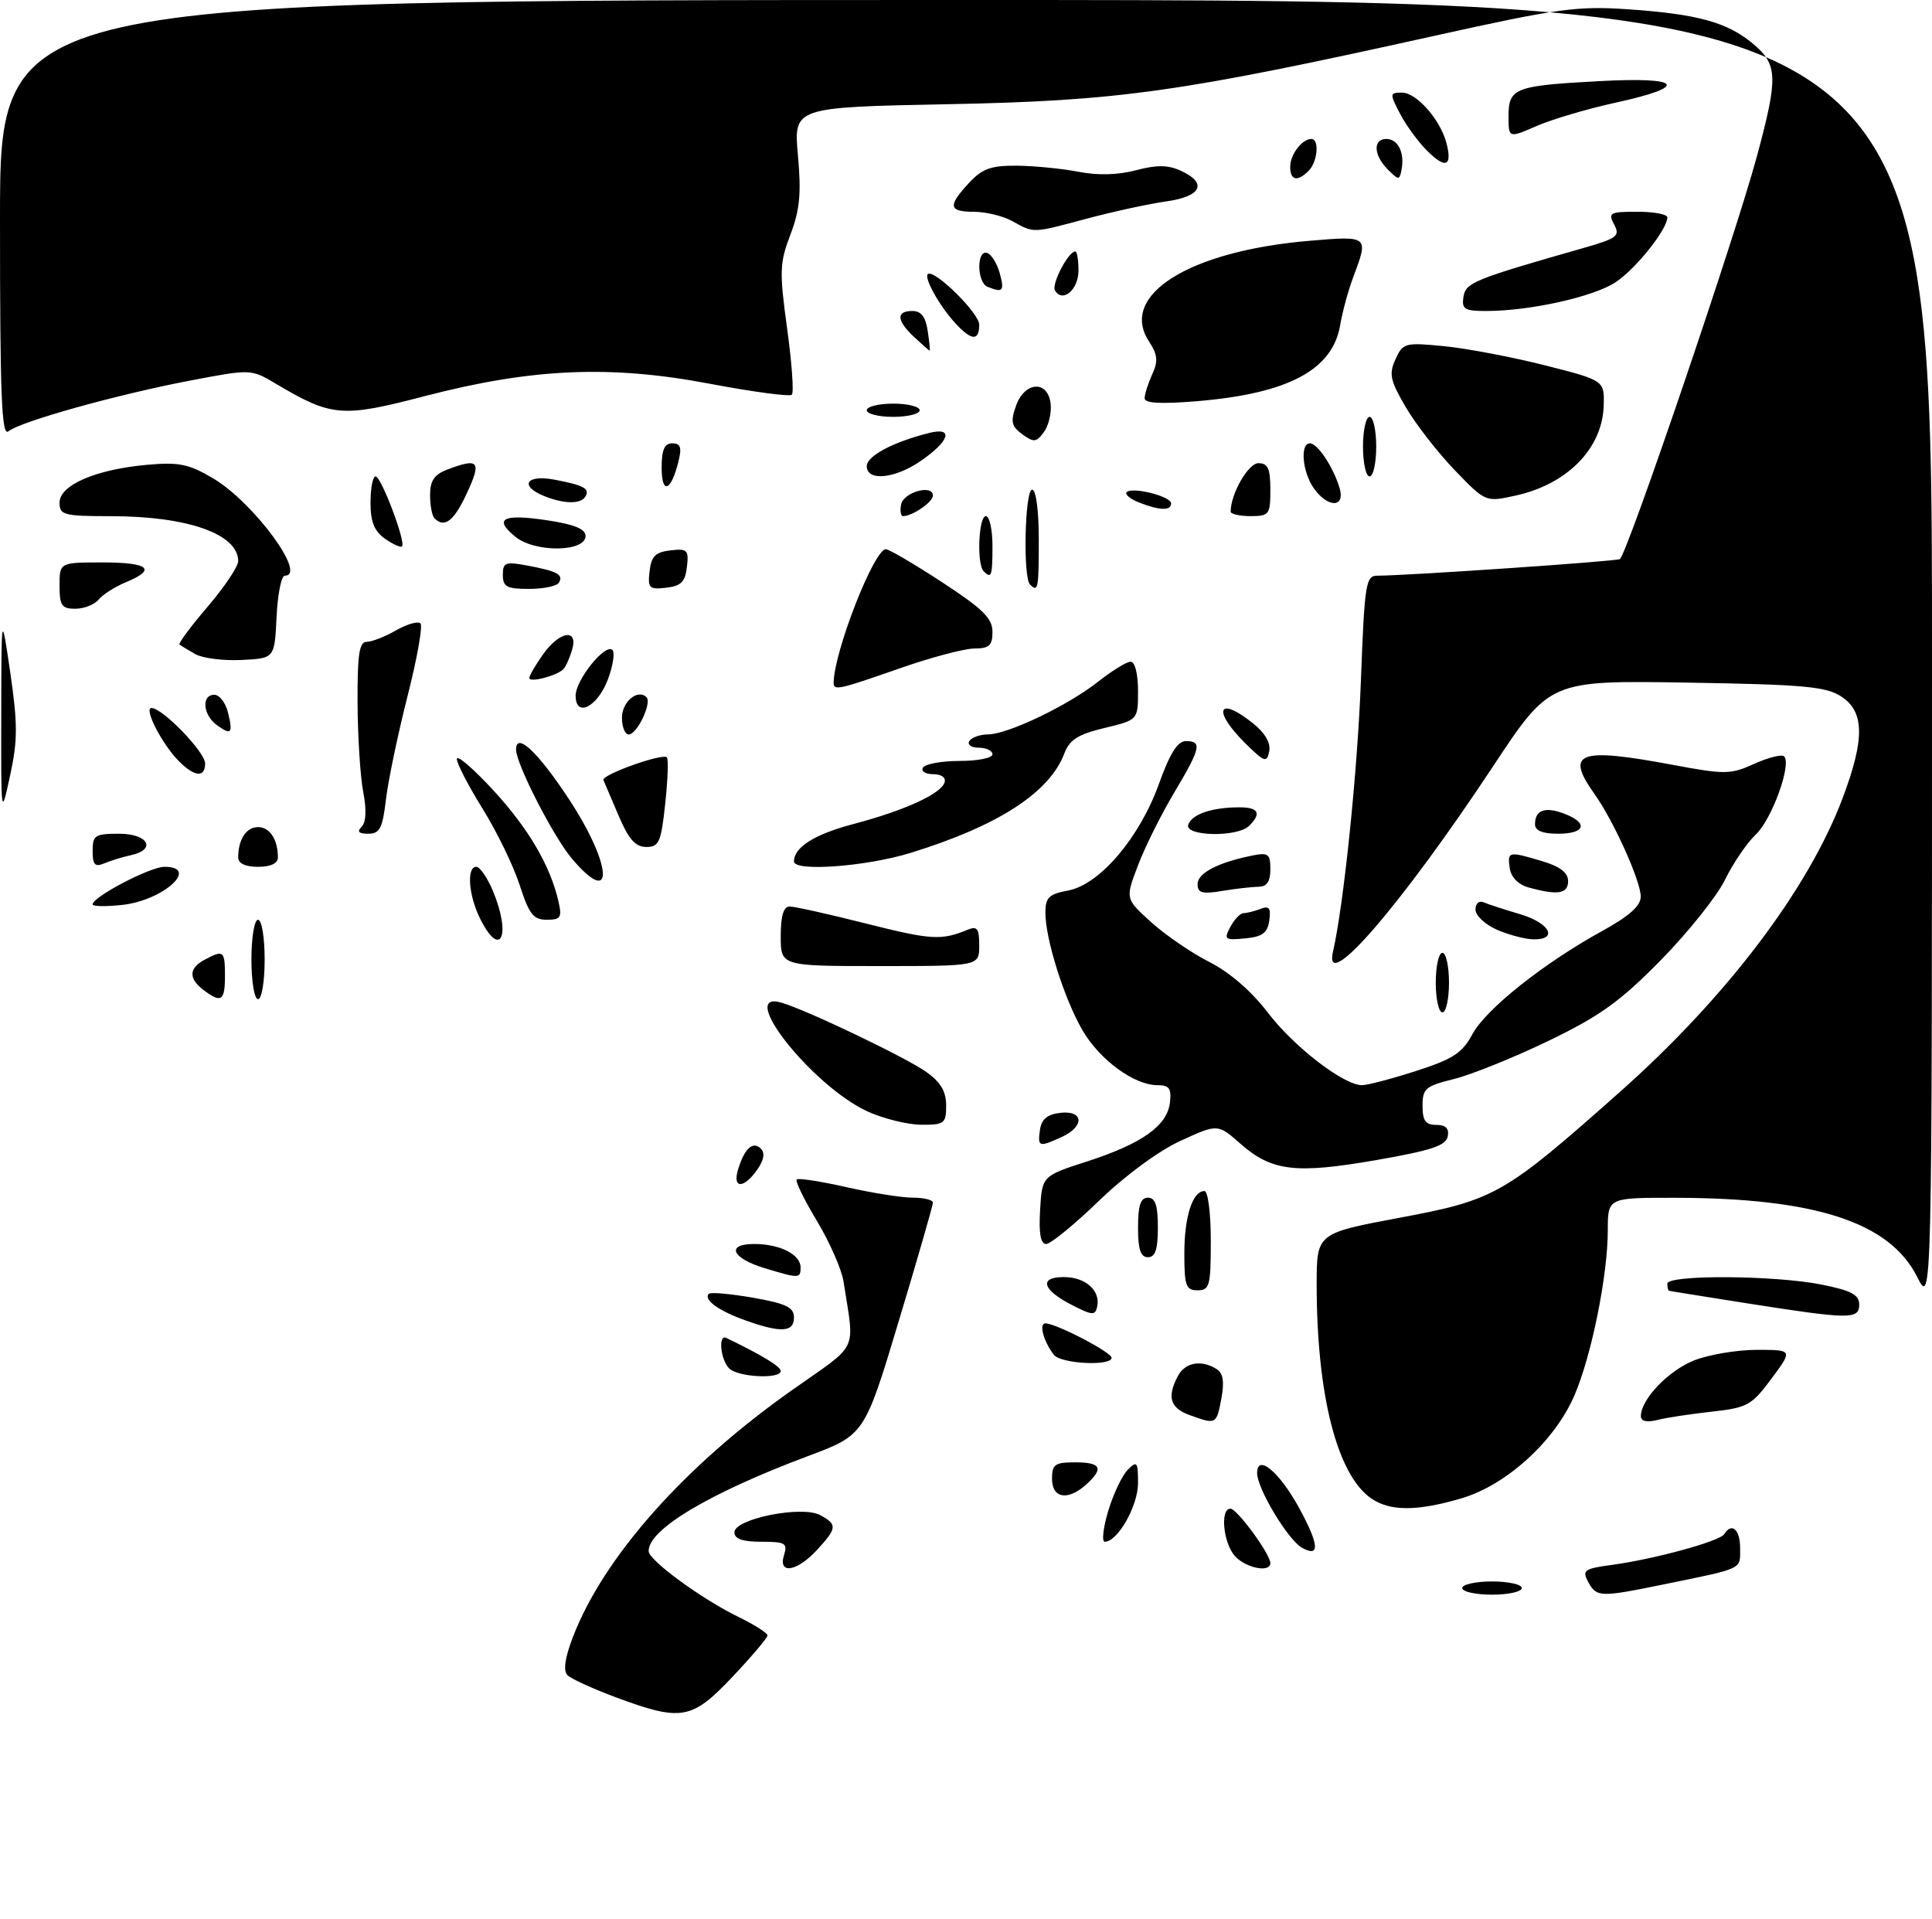 <?xml version="1.0" encoding="UTF-8" standalone="no"?>
<!DOCTYPE svg PUBLIC "-//W3C//DTD SVG 1.1//EN" "http://www.w3.org/Graphics/SVG/1.1/DTD/svg11.dtd" >
<svg xmlns="http://www.w3.org/2000/svg" xmlns:xlink="http://www.w3.org/1999/xlink" version="1.1" viewBox="0 0 292 290">
 <g >
 <path fill="currentColor"
d=" M 93.13 256.53 C 89.63 255.23 86.32 253.72 85.77 253.17 C 85.10 252.50 85.37 250.59 86.57 247.45 C 91.20 235.34 103.47 221.51 119.80 210.02 C 129.97 202.86 129.17 204.56 127.49 193.67 C 127.20 191.84 125.40 187.72 123.47 184.52 C 121.54 181.32 120.17 178.50 120.41 178.25 C 120.66 178.01 124.02 178.53 127.88 179.40 C 131.74 180.28 136.27 181.00 137.95 181.00 C 139.63 181.00 141.00 181.34 141.00 181.75 C 141.00 182.16 138.68 190.23 135.83 199.68 C 130.66 216.86 130.66 216.86 122.08 220.07 C 107.18 225.65 97.92 231.18 98.04 234.44 C 98.09 235.83 106.05 241.66 111.60 244.36 C 114.02 245.54 116.00 246.80 116.00 247.16 C 116.00 247.52 113.62 250.33 110.71 253.41 C 104.56 259.92 102.99 260.19 93.13 256.53 Z  M 221.00 240.00 C 221.00 239.45 223.03 239.00 225.50 239.00 C 227.97 239.00 230.00 239.45 230.00 240.00 C 230.00 240.55 227.97 241.00 225.50 241.00 C 223.03 241.00 221.00 240.55 221.00 240.00 Z  M 240.03 239.06 C 239.09 237.30 239.43 237.06 243.75 236.48 C 250.16 235.60 259.93 232.92 260.59 231.86 C 261.72 230.02 263.00 231.14 263.00 233.98 C 263.00 237.26 263.65 236.95 251.18 239.50 C 241.85 241.41 241.28 241.39 240.03 239.06 Z  M 118.50 235.00 C 119.06 233.22 118.68 233.00 115.07 233.00 C 112.21 233.00 111.00 232.58 111.00 231.57 C 111.00 229.53 121.18 227.49 123.95 228.97 C 126.58 230.38 126.53 230.95 123.46 234.26 C 120.41 237.55 117.56 237.98 118.50 235.00 Z  M 186.65 235.17 C 184.88 233.21 184.37 228.00 185.96 228.00 C 186.96 228.00 192.00 234.87 192.00 236.23 C 192.00 237.72 188.29 236.98 186.65 235.17 Z  M 196.77 233.90 C 194.65 232.70 190.00 224.96 190.00 222.63 C 190.00 219.62 193.38 222.45 196.38 227.95 C 199.39 233.49 199.52 235.45 196.77 233.90 Z  M 167.50 228.33 C 168.27 225.77 169.60 222.97 170.45 222.12 C 171.85 220.72 172.00 220.92 172.00 224.15 C 172.00 227.58 168.92 233.00 166.98 233.00 C 166.49 233.00 166.73 230.90 167.50 228.33 Z  M 207.21 226.43 C 202.07 222.84 199.00 210.74 199.00 194.12 C 199.00 186.38 199.00 186.38 211.63 184.02 C 225.97 181.33 227.34 180.55 244.84 165.01 C 260.91 150.75 273.31 134.40 278.50 120.60 C 281.86 111.67 281.80 107.57 278.30 105.27 C 275.98 103.75 272.66 103.45 254.92 103.16 C 234.25 102.83 234.25 102.83 225.68 115.78 C 211.80 136.78 199.92 150.53 201.47 143.80 C 203.09 136.77 205.18 116.49 205.69 102.75 C 206.24 88.16 206.42 87.00 208.18 87.00 C 212.63 87.00 244.51 84.82 244.84 84.49 C 246.12 83.21 262.36 35.45 265.57 23.50 C 268.76 11.65 268.69 9.76 264.97 6.63 C 261.09 3.37 256.58 2.12 246.00 1.40 C 238.37 0.88 235.41 1.29 217.00 5.37 C 178.28 13.96 169.15 15.24 143.22 15.75 C 119.94 16.21 119.94 16.21 120.60 23.49 C 121.12 29.25 120.88 31.74 119.46 35.46 C 117.83 39.74 117.78 41.01 118.96 49.62 C 119.68 54.82 120.00 59.33 119.68 59.65 C 119.36 59.97 113.79 59.23 107.30 58.00 C 92.21 55.13 80.38 55.65 64.14 59.88 C 51.68 63.13 50.14 63.00 41.72 58.01 C 37.94 55.76 37.94 55.76 28.72 57.52 C 17.66 59.63 3.06 63.71 1.28 65.18 C 0.24 66.04 0.00 59.94 0.00 33.12 C 0.00 0.00 0.00 0.00 146.00 0.00 C 292.00 0.00 292.00 0.00 292.00 98.71 C 292.00 197.42 292.00 197.42 289.75 192.96 C 285.60 184.72 274.40 181.06 253.25 181.02 C 243.00 181.00 243.00 181.00 243.00 185.91 C 243.00 192.73 240.55 204.85 237.96 210.88 C 234.99 217.77 227.72 224.41 220.94 226.42 C 214.22 228.42 210.05 228.42 207.21 226.43 Z  M 159.00 223.50 C 159.00 221.31 159.43 221.00 162.50 221.00 C 166.42 221.00 166.87 221.90 164.17 224.35 C 161.41 226.85 159.00 226.45 159.00 223.50 Z  M 179.75 213.84 C 176.83 212.77 176.35 211.09 178.04 207.93 C 179.13 205.89 181.59 205.45 183.88 206.91 C 184.87 207.53 185.07 208.82 184.59 211.39 C 183.85 215.30 183.81 215.32 179.75 213.84 Z  M 248.00 214.01 C 248.00 211.50 252.13 207.16 256.01 205.61 C 258.23 204.73 262.50 204.00 265.51 204.00 C 270.97 204.00 270.97 204.00 267.74 208.35 C 264.73 212.40 264.09 212.75 258.72 213.34 C 255.55 213.69 251.84 214.25 250.47 214.60 C 248.87 215.00 248.00 214.79 248.00 214.01 Z  M 110.20 206.80 C 108.90 205.50 108.52 201.60 109.75 202.19 C 115.04 204.73 118.00 206.52 118.00 207.19 C 118.00 208.46 111.54 208.14 110.20 206.80 Z  M 159.28 204.75 C 157.72 202.73 156.98 200.00 158.00 200.00 C 159.62 200.00 168.00 204.36 168.00 205.20 C 168.00 206.50 160.33 206.11 159.28 204.75 Z  M 112.62 199.53 C 108.61 198.10 106.27 196.40 107.13 195.53 C 107.41 195.26 110.41 195.53 113.82 196.12 C 118.83 197.01 120.00 197.57 120.00 199.11 C 120.00 201.35 118.05 201.47 112.62 199.53 Z  M 162.06 197.25 C 157.53 194.94 156.95 193.00 160.79 193.00 C 164.05 193.00 166.35 195.04 165.83 197.46 C 165.54 198.83 165.11 198.81 162.06 197.25 Z  M 264.00 196.96 C 257.68 195.96 252.39 195.12 252.25 195.07 C 252.11 195.03 252.00 194.55 252.00 194.00 C 252.00 192.62 268.27 192.72 275.33 194.14 C 279.79 195.03 281.00 195.68 281.00 197.14 C 281.00 199.43 279.60 199.41 264.00 196.96 Z  M 179.00 189.43 C 179.00 183.85 180.24 180.00 182.04 180.00 C 182.57 180.00 183.00 183.35 183.00 187.50 C 183.00 194.33 182.82 195.00 181.00 195.00 C 179.24 195.00 179.00 194.33 179.00 189.43 Z  M 115.58 191.66 C 110.60 190.16 109.66 188.00 113.98 188.00 C 117.86 188.00 121.00 189.58 121.00 191.54 C 121.00 193.23 120.80 193.24 115.58 191.66 Z  M 172.00 185.50 C 172.00 182.17 172.39 181.00 173.50 181.00 C 174.61 181.00 175.00 182.17 175.00 185.50 C 175.00 188.83 174.61 190.00 173.50 190.00 C 172.39 190.00 172.00 188.83 172.00 185.50 Z  M 157.20 182.86 C 157.50 177.72 157.50 177.72 164.29 175.53 C 172.59 172.85 176.40 170.14 176.82 166.65 C 177.07 164.49 176.73 164.00 174.93 164.00 C 171.41 164.00 166.18 160.16 163.58 155.66 C 160.83 150.90 158.00 141.92 158.00 137.93 C 158.00 135.64 158.53 135.12 161.45 134.58 C 166.22 133.68 172.25 126.59 175.17 118.44 C 176.82 113.84 177.98 112.00 179.24 112.00 C 181.72 112.00 181.48 113.06 177.44 119.83 C 175.48 123.12 173.02 128.06 171.98 130.82 C 170.07 135.83 170.07 135.83 174.00 139.38 C 176.16 141.33 180.12 144.04 182.81 145.40 C 185.85 146.94 189.16 149.81 191.60 153.01 C 195.54 158.19 203.08 164.00 205.85 164.00 C 206.68 164.00 210.36 163.03 214.03 161.85 C 219.60 160.06 221.01 159.14 222.54 156.29 C 224.59 152.50 233.33 145.54 242.17 140.69 C 246.24 138.45 247.98 136.90 247.98 135.50 C 247.98 133.15 243.88 124.05 241.00 120.01 C 236.50 113.68 238.55 112.92 252.82 115.59 C 260.74 117.07 261.54 117.06 265.15 115.43 C 267.28 114.47 269.30 113.97 269.65 114.31 C 270.82 115.49 267.79 123.85 265.36 126.13 C 264.03 127.38 261.94 130.45 260.72 132.95 C 259.50 135.45 255.12 140.92 251.00 145.12 C 244.83 151.39 241.82 153.55 234.00 157.32 C 228.78 159.84 222.36 162.42 219.75 163.07 C 215.45 164.13 215.00 164.51 215.00 167.12 C 215.00 169.37 215.46 170.00 217.07 170.00 C 218.51 170.00 219.04 170.54 218.81 171.75 C 218.54 173.14 216.30 173.88 208.01 175.32 C 195.82 177.44 192.22 177.01 187.50 172.87 C 184.05 169.83 184.05 169.83 178.45 172.40 C 175.15 173.90 170.07 177.64 166.09 181.48 C 162.38 185.07 158.79 188.00 158.12 188.00 C 157.27 188.00 156.99 186.41 157.20 182.86 Z  M 111.55 176.75 C 112.50 173.58 113.79 172.39 114.99 173.59 C 115.65 174.25 115.46 175.33 114.43 176.79 C 112.41 179.68 110.67 179.65 111.55 176.75 Z  M 157.18 170.75 C 157.41 169.14 158.28 168.41 160.25 168.18 C 163.81 167.77 163.95 170.25 160.45 171.84 C 157.01 173.41 156.81 173.34 157.18 170.75 Z  M 131.18 168.00 C 122.73 164.16 111.04 149.32 118.25 151.57 C 122.43 152.87 137.01 159.87 140.01 162.01 C 142.17 163.54 143.00 164.95 143.00 167.07 C 143.00 169.79 142.74 170.00 139.25 169.98 C 137.19 169.97 133.56 169.07 131.18 168.00 Z  M 217.00 148.50 C 217.00 146.03 217.45 144.00 218.00 144.00 C 218.55 144.00 219.00 146.03 219.00 148.50 C 219.00 150.97 218.55 153.00 218.00 153.00 C 217.45 153.00 217.00 150.97 217.00 148.50 Z  M 30.75 149.61 C 28.47 147.88 28.53 146.32 30.93 145.04 C 33.79 143.51 34.00 143.67 34.00 147.50 C 34.00 151.29 33.44 151.65 30.75 149.61 Z  M 38.00 145.00 C 38.00 141.67 38.44 139.00 39.00 139.00 C 39.56 139.00 40.00 141.67 40.00 145.00 C 40.00 148.33 39.56 151.00 39.00 151.00 C 38.44 151.00 38.00 148.33 38.00 145.00 Z  M 118.00 141.50 C 118.00 138.39 118.42 137.00 119.35 137.00 C 120.10 137.00 125.32 138.16 130.96 139.59 C 140.77 142.06 142.26 142.15 146.25 140.51 C 147.70 139.91 148.00 140.33 148.00 142.89 C 148.00 146.00 148.00 146.00 133.00 146.00 C 118.00 146.00 118.00 146.00 118.00 141.50 Z  M 72.57 138.85 C 70.81 135.31 70.49 131.00 71.99 131.00 C 72.53 131.00 73.65 132.63 74.49 134.62 C 77.31 141.38 75.66 145.03 72.57 138.85 Z  M 185.96 140.07 C 186.57 138.93 187.47 138.00 187.95 138.00 C 188.44 138.00 189.59 137.71 190.51 137.36 C 191.82 136.85 192.10 137.22 191.84 139.11 C 191.57 141.00 190.81 141.57 188.18 141.82 C 185.10 142.11 184.94 141.99 185.96 140.07 Z  M 226.25 140.51 C 224.46 139.73 223.00 138.36 223.00 137.46 C 223.00 136.54 223.54 136.07 224.25 136.37 C 224.94 136.67 227.41 137.47 229.75 138.16 C 234.23 139.48 235.57 142.03 231.75 141.96 C 230.51 141.94 228.04 141.29 226.25 140.51 Z  M 78.54 133.75 C 77.61 130.86 75.08 125.66 72.92 122.19 C 70.77 118.72 69.02 115.35 69.05 114.69 C 69.07 114.04 71.53 116.15 74.52 119.39 C 79.86 125.18 83.18 130.83 84.41 136.25 C 84.96 138.66 84.74 139.00 82.63 139.00 C 80.62 139.00 79.96 138.16 78.54 133.75 Z  M 14.00 136.67 C 14.00 135.55 22.69 131.00 24.84 131.00 C 30.26 131.00 24.73 136.05 18.54 136.75 C 16.04 137.03 14.00 137.00 14.00 136.67 Z  M 181.00 133.61 C 181.00 131.95 184.09 130.34 189.25 129.30 C 191.69 128.81 192.00 129.04 192.00 131.38 C 192.00 133.20 191.47 134.00 190.25 134.01 C 189.29 134.02 186.81 134.30 184.75 134.64 C 181.68 135.15 181.00 134.96 181.00 133.61 Z  M 231.00 134.11 C 229.46 133.68 228.38 132.57 228.18 131.21 C 227.81 128.65 227.98 128.62 233.13 130.16 C 235.80 130.96 237.00 131.89 237.00 133.16 C 237.00 135.09 235.44 135.34 231.00 134.11 Z  M 86.43 129.75 C 83.61 126.41 78.00 115.45 78.00 113.28 C 78.00 110.54 81.32 113.66 86.02 120.82 C 92.59 130.83 92.90 137.41 86.43 129.75 Z  M 14.00 128.61 C 14.00 126.23 14.36 126.00 18.00 126.00 C 22.42 126.00 23.71 128.40 19.75 129.25 C 18.51 129.52 16.71 130.07 15.75 130.48 C 14.34 131.07 14.00 130.70 14.00 128.61 Z  M 36.00 129.58 C 36.00 126.87 37.22 125.00 39.00 125.00 C 40.78 125.00 42.00 126.87 42.00 129.58 C 42.00 130.49 40.92 131.00 39.00 131.00 C 37.08 131.00 36.00 130.49 36.00 129.58 Z  M 120.00 130.19 C 120.00 128.04 123.09 126.09 129.00 124.53 C 136.69 122.50 142.20 119.99 142.76 118.25 C 143.00 117.51 142.29 117.00 141.02 117.00 C 139.85 117.00 139.16 116.55 139.50 116.00 C 139.84 115.45 142.34 115.00 145.06 115.00 C 147.78 115.00 150.00 114.55 150.00 114.00 C 150.00 113.45 149.07 113.00 147.94 113.00 C 146.81 113.00 146.16 112.55 146.50 112.00 C 146.84 111.45 148.10 111.00 149.31 110.99 C 152.32 110.98 161.44 106.61 166.01 102.99 C 168.09 101.35 170.29 100.00 170.89 100.00 C 171.53 100.00 172.00 101.85 172.00 104.40 C 172.00 108.80 172.00 108.80 166.93 110.02 C 162.93 110.98 161.65 111.79 160.86 113.87 C 158.62 119.79 150.86 124.81 137.64 128.89 C 130.90 130.97 120.00 131.77 120.00 130.19 Z  M 93.50 123.28 C 92.40 120.69 91.37 118.26 91.20 117.89 C 90.86 117.11 100.12 113.79 100.79 114.46 C 101.04 114.71 100.93 117.85 100.54 121.45 C 99.92 127.29 99.61 128.00 97.67 128.00 C 96.03 127.99 95.01 126.83 93.50 123.28 Z  M 54.66 124.94 C 55.33 124.27 55.42 122.38 54.90 119.69 C 54.45 117.39 54.07 111.34 54.04 106.25 C 54.01 98.91 54.29 97.00 55.42 97.00 C 56.20 97.00 58.20 96.22 59.85 95.27 C 61.51 94.32 63.18 93.84 63.55 94.22 C 63.92 94.59 63.04 99.54 61.59 105.22 C 60.15 110.90 58.68 117.90 58.34 120.77 C 57.82 125.18 57.40 126.00 55.66 126.00 C 54.21 126.00 53.91 125.69 54.66 124.94 Z  M 179.60 124.60 C 180.20 123.03 183.14 122.03 187.25 122.01 C 190.21 122.00 190.71 122.89 188.80 124.80 C 187.02 126.58 178.91 126.40 179.60 124.60 Z  M 232.00 124.56 C 232.00 122.41 233.52 121.87 236.42 122.97 C 240.10 124.37 239.61 126.00 235.50 126.00 C 233.12 126.00 232.00 125.54 232.00 124.56 Z  M 0.19 108.00 C 0.21 92.50 0.21 92.50 1.56 101.69 C 2.68 109.43 2.68 111.89 1.53 117.19 C 0.16 123.50 0.16 123.49 0.19 108.00 Z  M 27.05 115.05 C 24.52 112.52 21.67 107.00 22.90 107.00 C 24.56 107.00 31.00 113.66 31.00 115.37 C 31.00 117.55 29.43 117.43 27.05 115.05 Z  M 188.21 112.33 C 183.19 107.36 184.06 105.06 189.36 109.30 C 191.21 110.78 192.08 112.28 191.83 113.55 C 191.47 115.32 191.13 115.20 188.21 112.33 Z  M 32.75 109.56 C 30.66 108.03 30.42 105.00 32.39 105.00 C 33.16 105.00 34.08 106.18 34.44 107.62 C 35.25 110.86 34.97 111.18 32.75 109.56 Z  M 94.00 108.47 C 94.00 106.06 96.39 104.06 97.71 105.37 C 98.56 106.23 96.28 111.00 95.02 111.00 C 94.46 111.00 94.00 109.86 94.00 108.47 Z  M 87.00 105.13 C 87.00 102.75 91.50 97.17 92.56 98.23 C 92.96 98.63 92.64 100.65 91.86 102.72 C 90.27 106.88 87.00 108.50 87.00 105.13 Z  M 126.00 103.21 C 126.00 98.61 132.09 83.00 133.89 83.00 C 134.36 83.00 138.18 85.24 142.37 87.98 C 148.54 92.01 150.00 93.44 150.00 95.48 C 150.00 97.56 149.52 98.00 147.25 98.01 C 145.74 98.02 140.68 99.36 136.00 101.00 C 126.78 104.23 126.00 104.40 126.00 103.21 Z  M 80.00 102.47 C 80.00 102.11 80.93 100.50 82.07 98.90 C 84.60 95.34 87.46 94.92 86.45 98.25 C 86.08 99.49 85.49 100.79 85.14 101.14 C 84.14 102.14 80.00 103.21 80.00 102.47 Z  M 29.50 98.85 C 28.40 98.22 27.33 97.57 27.13 97.40 C 26.93 97.23 28.84 94.66 31.38 91.69 C 33.92 88.72 36.00 85.62 36.00 84.80 C 36.00 80.71 28.37 78.01 16.75 78.01 C 9.60 78.00 9.00 77.84 9.00 75.95 C 9.00 73.31 14.47 70.95 22.18 70.25 C 27.03 69.81 28.51 70.11 32.19 72.28 C 38.29 75.88 46.50 87.00 43.05 87.00 C 42.52 87.00 41.96 89.81 41.80 93.25 C 41.50 99.50 41.50 99.50 36.50 99.74 C 33.75 99.88 30.60 99.47 29.50 98.85 Z  M 9.00 88.50 C 9.00 85.00 9.00 85.00 15.50 85.00 C 22.52 85.00 23.74 86.04 19.03 87.99 C 17.40 88.66 15.55 89.84 14.91 90.61 C 14.28 91.37 12.69 92.00 11.38 92.00 C 9.33 92.00 9.00 91.52 9.00 88.50 Z  M 76.00 86.89 C 76.00 84.99 76.38 84.85 79.74 85.48 C 84.27 86.33 85.21 86.85 84.46 88.07 C 84.14 88.58 82.11 89.00 79.94 89.00 C 76.60 89.00 76.00 88.68 76.00 86.89 Z  M 98.18 86.32 C 98.44 84.06 99.06 83.44 101.32 83.18 C 103.89 82.88 104.12 83.11 103.82 85.68 C 103.56 87.94 102.94 88.56 100.68 88.82 C 98.11 89.12 97.88 88.89 98.18 86.32 Z  M 155.67 88.33 C 154.59 87.25 154.89 74.00 156.00 74.00 C 156.58 74.00 157.00 77.17 157.00 81.50 C 157.00 89.03 156.90 89.56 155.67 88.33 Z  M 148.67 86.33 C 147.60 85.27 147.90 78.00 149.00 78.00 C 149.55 78.00 150.00 80.03 150.00 82.50 C 150.00 87.08 149.85 87.51 148.67 86.33 Z  M 58.19 81.42 C 56.57 80.28 56.00 78.87 56.00 75.94 C 56.00 73.77 56.34 72.00 56.77 72.00 C 57.61 72.00 61.38 81.96 60.76 82.57 C 60.55 82.78 59.39 82.26 58.19 81.42 Z  M 77.92 81.14 C 74.52 78.38 75.97 77.62 82.70 78.63 C 86.80 79.25 88.50 79.94 88.50 81.00 C 88.50 83.44 80.88 83.54 77.92 81.14 Z  M 65.67 78.33 C 65.30 77.97 65.00 76.38 65.00 74.81 C 65.00 72.66 65.64 71.71 67.57 70.98 C 72.36 69.15 72.82 69.68 70.58 74.50 C 68.62 78.75 67.19 79.86 65.67 78.33 Z  M 136.19 76.25 C 136.54 74.39 141.00 73.14 141.00 74.90 C 141.00 75.87 137.90 78.00 136.49 78.00 C 136.14 78.00 136.00 77.21 136.19 76.25 Z  M 186.00 77.32 C 186.00 74.64 188.66 70.00 190.20 70.00 C 191.63 70.00 192.00 70.82 192.00 74.00 C 192.00 77.78 191.83 78.00 189.00 78.00 C 187.35 78.00 186.00 77.69 186.00 77.32 Z  M 172.10 75.92 C 170.79 75.39 169.97 74.70 170.28 74.38 C 171.14 73.53 177.00 75.01 177.00 76.08 C 177.00 77.22 175.23 77.16 172.10 75.92 Z  M 82.25 74.97 C 78.46 73.44 79.51 71.69 83.74 72.48 C 88.27 73.33 89.21 73.85 88.46 75.07 C 87.75 76.21 85.24 76.17 82.25 74.97 Z  M 198.56 73.78 C 196.83 71.31 196.46 67.00 197.98 67.00 C 199.14 67.00 201.52 70.59 202.46 73.75 C 203.37 76.77 200.67 76.79 198.56 73.78 Z  M 219.88 71.07 C 217.32 68.41 213.99 64.13 212.48 61.56 C 210.11 57.51 209.89 56.53 210.91 54.30 C 212.04 51.82 212.33 51.74 218.29 52.32 C 221.71 52.66 228.55 53.96 233.50 55.21 C 242.50 57.50 242.50 57.50 242.38 61.34 C 242.17 67.80 236.86 73.20 229.01 74.91 C 224.53 75.89 224.53 75.89 219.88 71.07 Z  M 100.00 70.70 C 100.00 67.97 100.42 67.00 101.61 67.00 C 102.86 67.00 103.07 67.61 102.54 69.75 C 101.42 74.27 100.00 74.80 100.00 70.70 Z  M 131.00 70.45 C 131.00 68.91 134.98 66.80 140.44 65.43 C 144.24 64.47 143.51 66.71 139.03 69.75 C 135.14 72.38 131.00 72.74 131.00 70.45 Z  M 206.00 67.50 C 206.00 65.03 206.45 63.00 207.00 63.00 C 207.55 63.00 208.00 65.03 208.00 67.50 C 208.00 69.97 207.55 72.00 207.00 72.00 C 206.45 72.00 206.00 69.97 206.00 67.50 Z  M 154.51 65.63 C 152.87 64.43 152.71 63.73 153.55 61.35 C 154.85 57.64 158.37 57.41 158.79 61.00 C 158.95 62.38 158.50 64.30 157.78 65.29 C 156.63 66.86 156.25 66.90 154.51 65.63 Z  M 131.00 62.00 C 131.00 61.45 132.80 61.00 135.00 61.00 C 137.20 61.00 139.00 61.45 139.00 62.00 C 139.00 62.55 137.20 63.00 135.00 63.00 C 132.80 63.00 131.00 62.55 131.00 62.00 Z  M 173.00 60.19 C 173.00 59.59 173.51 57.97 174.14 56.59 C 175.06 54.57 174.97 53.60 173.65 51.59 C 169.06 44.58 179.77 37.90 198.04 36.38 C 206.83 35.64 206.86 35.67 204.58 41.73 C 203.80 43.80 202.89 47.12 202.56 49.09 C 201.44 55.90 194.72 59.48 180.92 60.63 C 175.44 61.08 173.00 60.95 173.00 60.19 Z  M 138.19 50.96 C 135.50 48.46 135.39 47.00 137.89 47.00 C 139.22 47.00 139.90 47.88 140.21 50.00 C 140.46 51.65 140.59 53.00 140.52 53.00 C 140.44 53.00 139.39 52.08 138.19 50.96 Z  M 144.30 48.75 C 141.97 46.20 139.65 42.02 140.22 41.44 C 141.12 40.55 148.00 47.31 148.00 49.07 C 148.00 51.61 146.81 51.51 144.30 48.75 Z  M 221.18 44.88 C 221.51 42.71 222.69 42.23 239.25 37.50 C 244.43 36.02 244.89 35.67 243.96 33.93 C 243.01 32.16 243.29 32.00 247.46 32.00 C 249.96 32.00 252.00 32.38 252.00 32.85 C 252.00 34.65 247.31 40.55 244.23 42.62 C 240.93 44.84 231.27 47.00 224.60 47.00 C 221.35 47.00 220.90 46.72 221.18 44.88 Z  M 159.45 43.91 C 158.87 42.98 161.46 38.00 162.52 38.00 C 162.79 38.00 163.00 39.30 163.00 40.89 C 163.00 43.79 160.62 45.81 159.45 43.91 Z  M 149.25 43.34 C 147.63 42.68 147.58 37.69 149.20 38.23 C 149.85 38.45 150.71 39.84 151.11 41.32 C 151.83 44.01 151.58 44.28 149.25 43.34 Z  M 153.00 33.42 C 151.62 32.65 149.04 32.02 147.25 32.01 C 143.36 32.00 143.20 31.15 146.45 27.65 C 148.46 25.48 149.77 25.01 153.70 25.04 C 156.34 25.07 160.53 25.48 163.00 25.96 C 165.91 26.53 168.98 26.45 171.69 25.73 C 174.81 24.90 176.52 24.92 178.44 25.79 C 182.56 27.67 181.61 29.69 176.25 30.44 C 173.64 30.81 168.23 31.98 164.24 33.05 C 155.95 35.27 156.33 35.26 153.00 33.42 Z  M 195.00 25.20 C 195.00 23.35 196.79 21.00 198.20 21.00 C 199.43 21.00 199.15 24.45 197.80 25.80 C 196.08 27.52 195.00 27.28 195.00 25.20 Z  M 209.75 25.61 C 207.59 23.45 207.48 21.00 209.53 21.00 C 211.29 21.00 212.32 23.08 211.83 25.62 C 211.52 27.27 211.41 27.27 209.75 25.61 Z  M 215.66 22.75 C 214.31 21.40 212.47 18.88 211.58 17.15 C 210.02 14.14 210.03 14.00 211.90 14.00 C 214.12 14.00 217.75 18.15 218.64 21.71 C 219.51 25.18 218.46 25.55 215.66 22.75 Z  M 228.00 17.55 C 228.00 13.30 228.92 12.95 241.75 12.26 C 254.25 11.59 255.38 13.06 244.25 15.50 C 239.99 16.43 234.59 18.02 232.25 19.04 C 228.00 20.89 228.00 20.89 228.00 17.55 Z "/>
</g>
</svg>